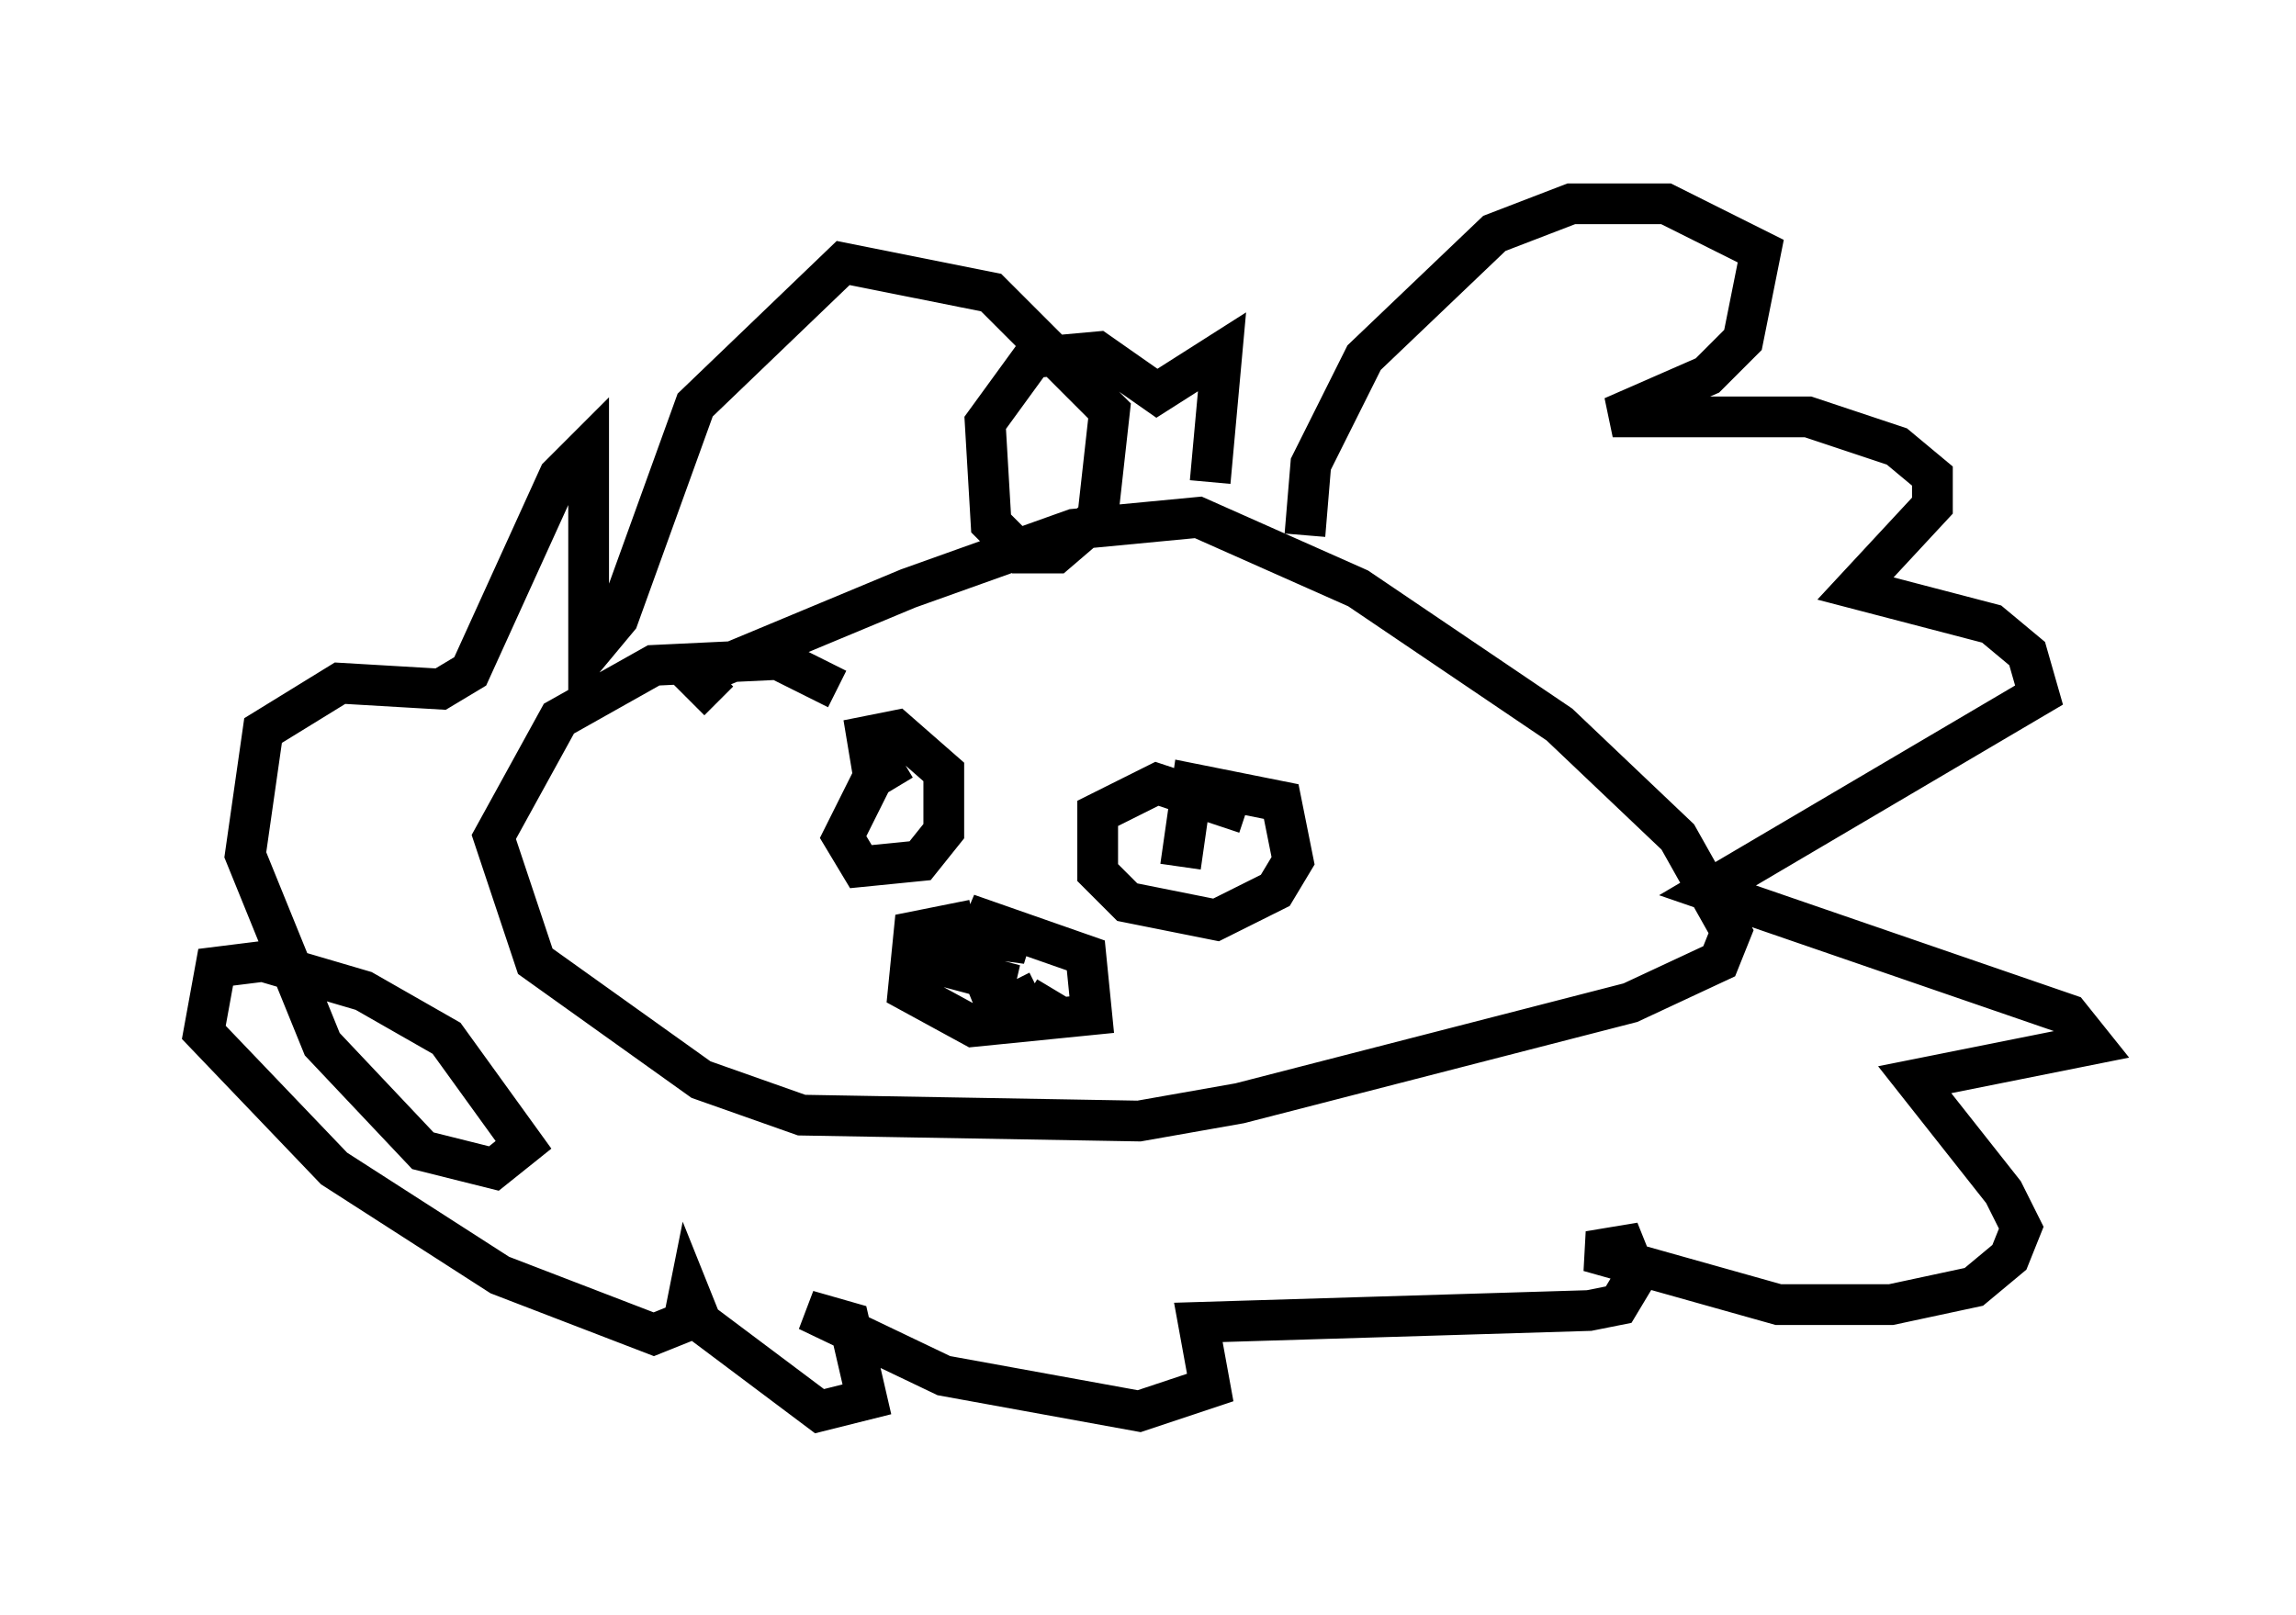 <?xml version="1.0" encoding="utf-8" ?>
<svg baseProfile="full" height="39.631" version="1.1" width="56.335" xmlns="http://www.w3.org/2000/svg" xmlns:ev="http://www.w3.org/2001/xml-events" xmlns:xlink="http://www.w3.org/1999/xlink"><defs /><rect fill="white" height="39.631" width="56.335" x="0" y="0" /><path d="M20.832, 17.637 m-0.291, -0.726 l-1.453, -0.726 -3.05, 0.145 l-2.324, 1.307 -1.598, 2.905 l1.017, 3.05 4.067, 2.905 l2.469, 0.872 8.279, 0.145 l2.469, -0.436 9.587, -2.469 l2.179, -1.017 0.291, -0.726 l-1.307, -2.324 -2.905, -2.76 l-4.939, -3.341 -3.922, -1.743 l-3.05, 0.291 -4.067, 1.453 l-5.229, 2.179 0.581, 0.581 m4.503, 1.453 l-0.726, 0.436 -0.726, 1.453 l0.436, 0.726 1.453, -0.145 l0.581, -0.726 0.0, -1.453 l-1.162, -1.017 -0.726, 0.145 l0.145, 0.872 m9.151, 1.017 l-2.179, -0.726 -1.453, 0.726 l0.0, 1.453 0.726, 0.726 l2.179, 0.436 1.453, -0.726 l0.436, -0.726 -0.291, -1.453 l-2.179, -0.436 -0.291, 2.034 m-5.084, 1.307 l-1.453, 0.291 -0.145, 1.453 l1.598, 0.872 2.905, -0.291 l-0.145, -1.453 -2.905, -1.017 l1.453, 0.726 -2.179, -0.291 l-0.291, 0.726 2.179, 0.581 l-0.726, -0.145 0.291, 0.726 l1.453, 0.145 -0.726, -0.436 l0.291, -0.145 m6.536, -11.184 l0.145, -1.743 1.307, -2.615 l3.196, -3.05 1.888, -0.726 l2.324, 0.0 2.324, 1.162 l-0.436, 2.179 -0.872, 0.872 l-2.324, 1.017 4.793, 0.0 l2.179, 0.726 0.872, 0.726 l0.0, 0.726 -1.888, 2.034 l3.341, 0.872 0.872, 0.726 l0.291, 1.017 -8.134, 4.793 l8.86, 3.05 0.581, 0.726 l-4.358, 0.872 2.179, 2.76 l0.436, 0.872 -0.291, 0.726 l-0.872, 0.726 -2.034, 0.436 l-2.76, 0.0 -4.648, -1.307 l0.872, -0.145 0.291, 0.726 l-0.436, 0.726 -0.726, 0.145 l-9.587, 0.291 0.291, 1.598 l-1.743, 0.581 -4.793, -0.872 l-3.341, -1.598 1.017, 0.291 l0.436, 1.888 -1.162, 0.291 l-2.905, -2.179 -0.291, -0.726 l-0.145, 0.726 -0.726, 0.291 l-3.777, -1.453 -4.067, -2.615 l-3.196, -3.341 0.291, -1.598 l1.162, -0.145 2.469, 0.726 l2.034, 1.162 1.888, 2.615 l-0.726, 0.581 -1.743, -0.436 l-2.469, -2.615 -1.888, -4.648 l0.436, -3.05 1.888, -1.162 l2.469, 0.145 0.726, -0.436 l2.179, -4.793 0.726, -0.726 l0.0, 5.084 0.726, -0.872 l1.888, -5.229 3.631, -3.486 l3.631, 0.726 2.905, 2.905 l-0.291, 2.615 -1.017, 0.872 l-0.872, 0.0 -0.726, -0.726 l-0.145, -2.469 1.162, -1.598 l1.598, -0.145 1.453, 1.017 l1.598, -1.017 -0.291, 3.196 " fill="none" stroke="black" stroke-width="1" /></svg>